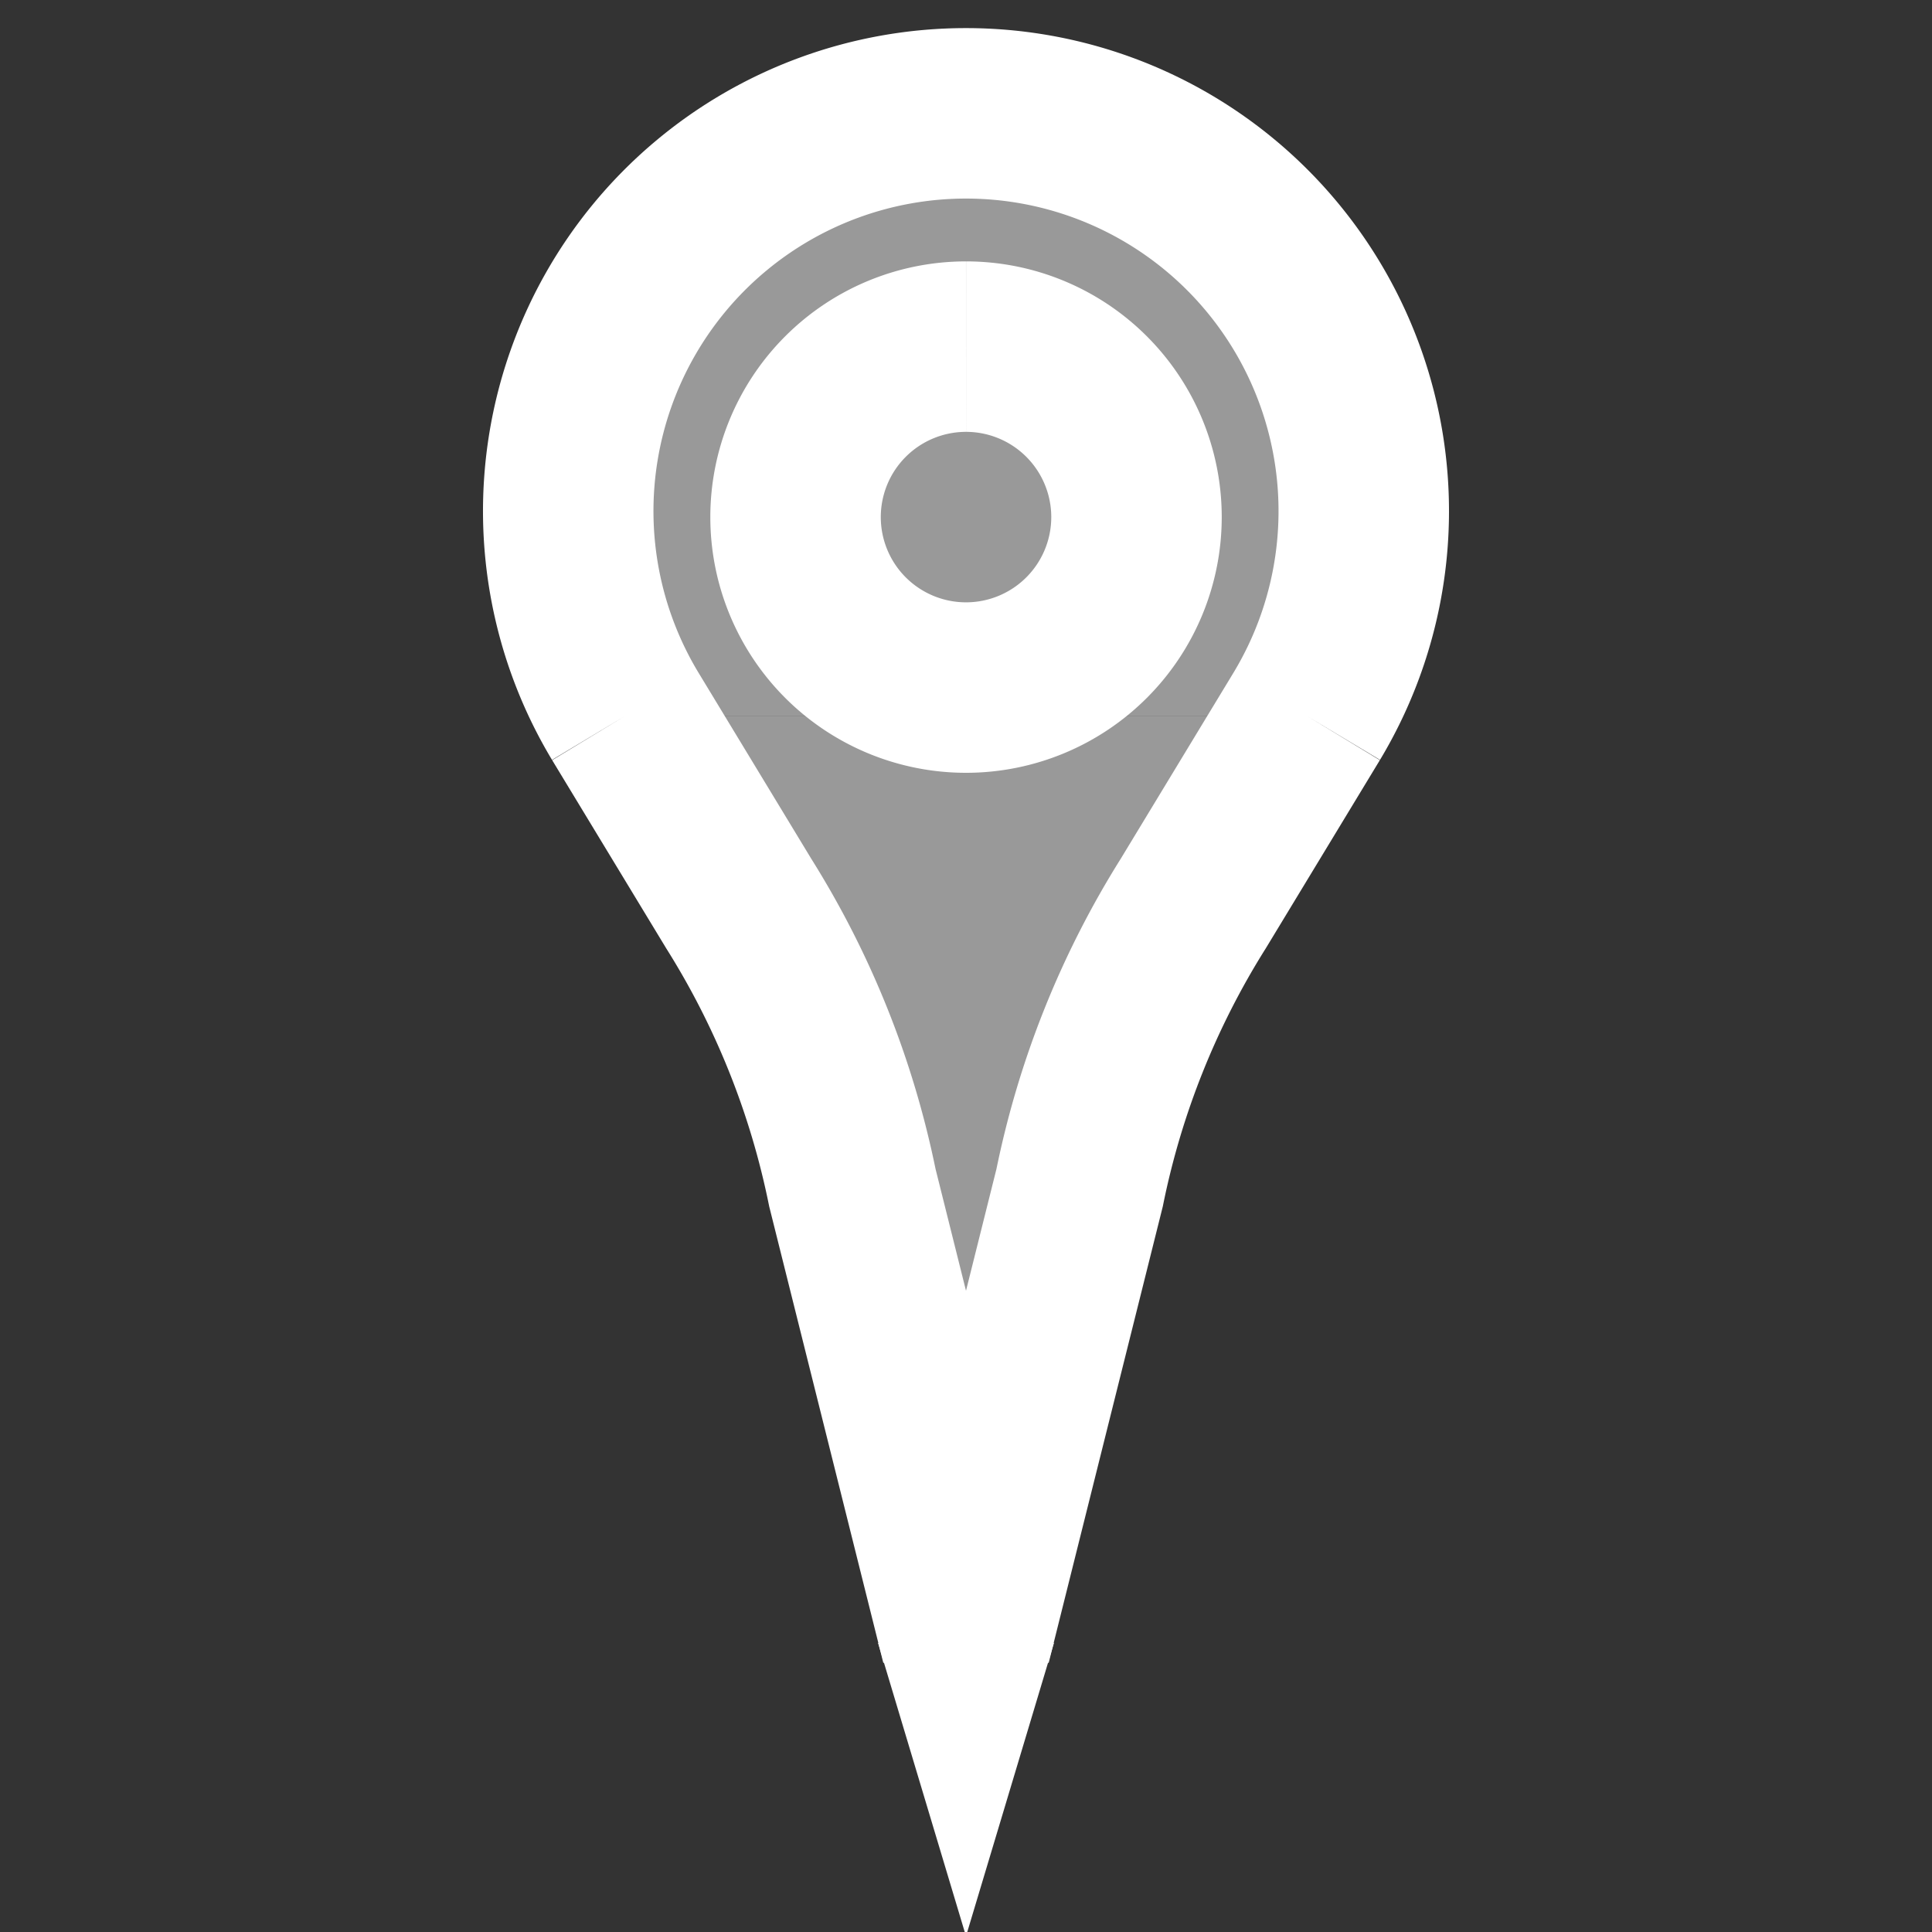 <svg xmlns="http://www.w3.org/2000/svg" style="background:#B0B0B0" width="80" height="80" viewBox="0 0 34.00 34.00">
  <rect x="0" y="0" width="34.00" height="34.00" fill="#333333" stroke="none"/>
  <path style="stroke-width:3;stroke:#FFFFFF;fill:#FFFFFF;fill-opacity:0.50" d="             M11,12.6 a7,7,0 1 1 12,0             M11,12.6 l2,3.3  a15,15,0 0 1 2,5  l2,8             M23,12.6 l-2,3.3 a15,15,0 0 0 -2,5 l-2,8         " />
  <path style="stroke-width:0.1;stroke:#FFFFFF;fill:#FFFFFF" d="M15.5,28.9 l1.5,5 l1.5,-5" />
  <path style="stroke-width:0.1;stroke:#FFFFFF;fill:#FFFFFF;fill-opacity:0.50" d="             M12,12.6 l5,15 l5,-15         " />
  <path style="stroke-width:3;stroke:#FFFFFF;fill:#000000;fill-opacity:0.00" d="M17,6.1 m0,0 a3,3,0 1 0 0.001,0 " />
</svg>